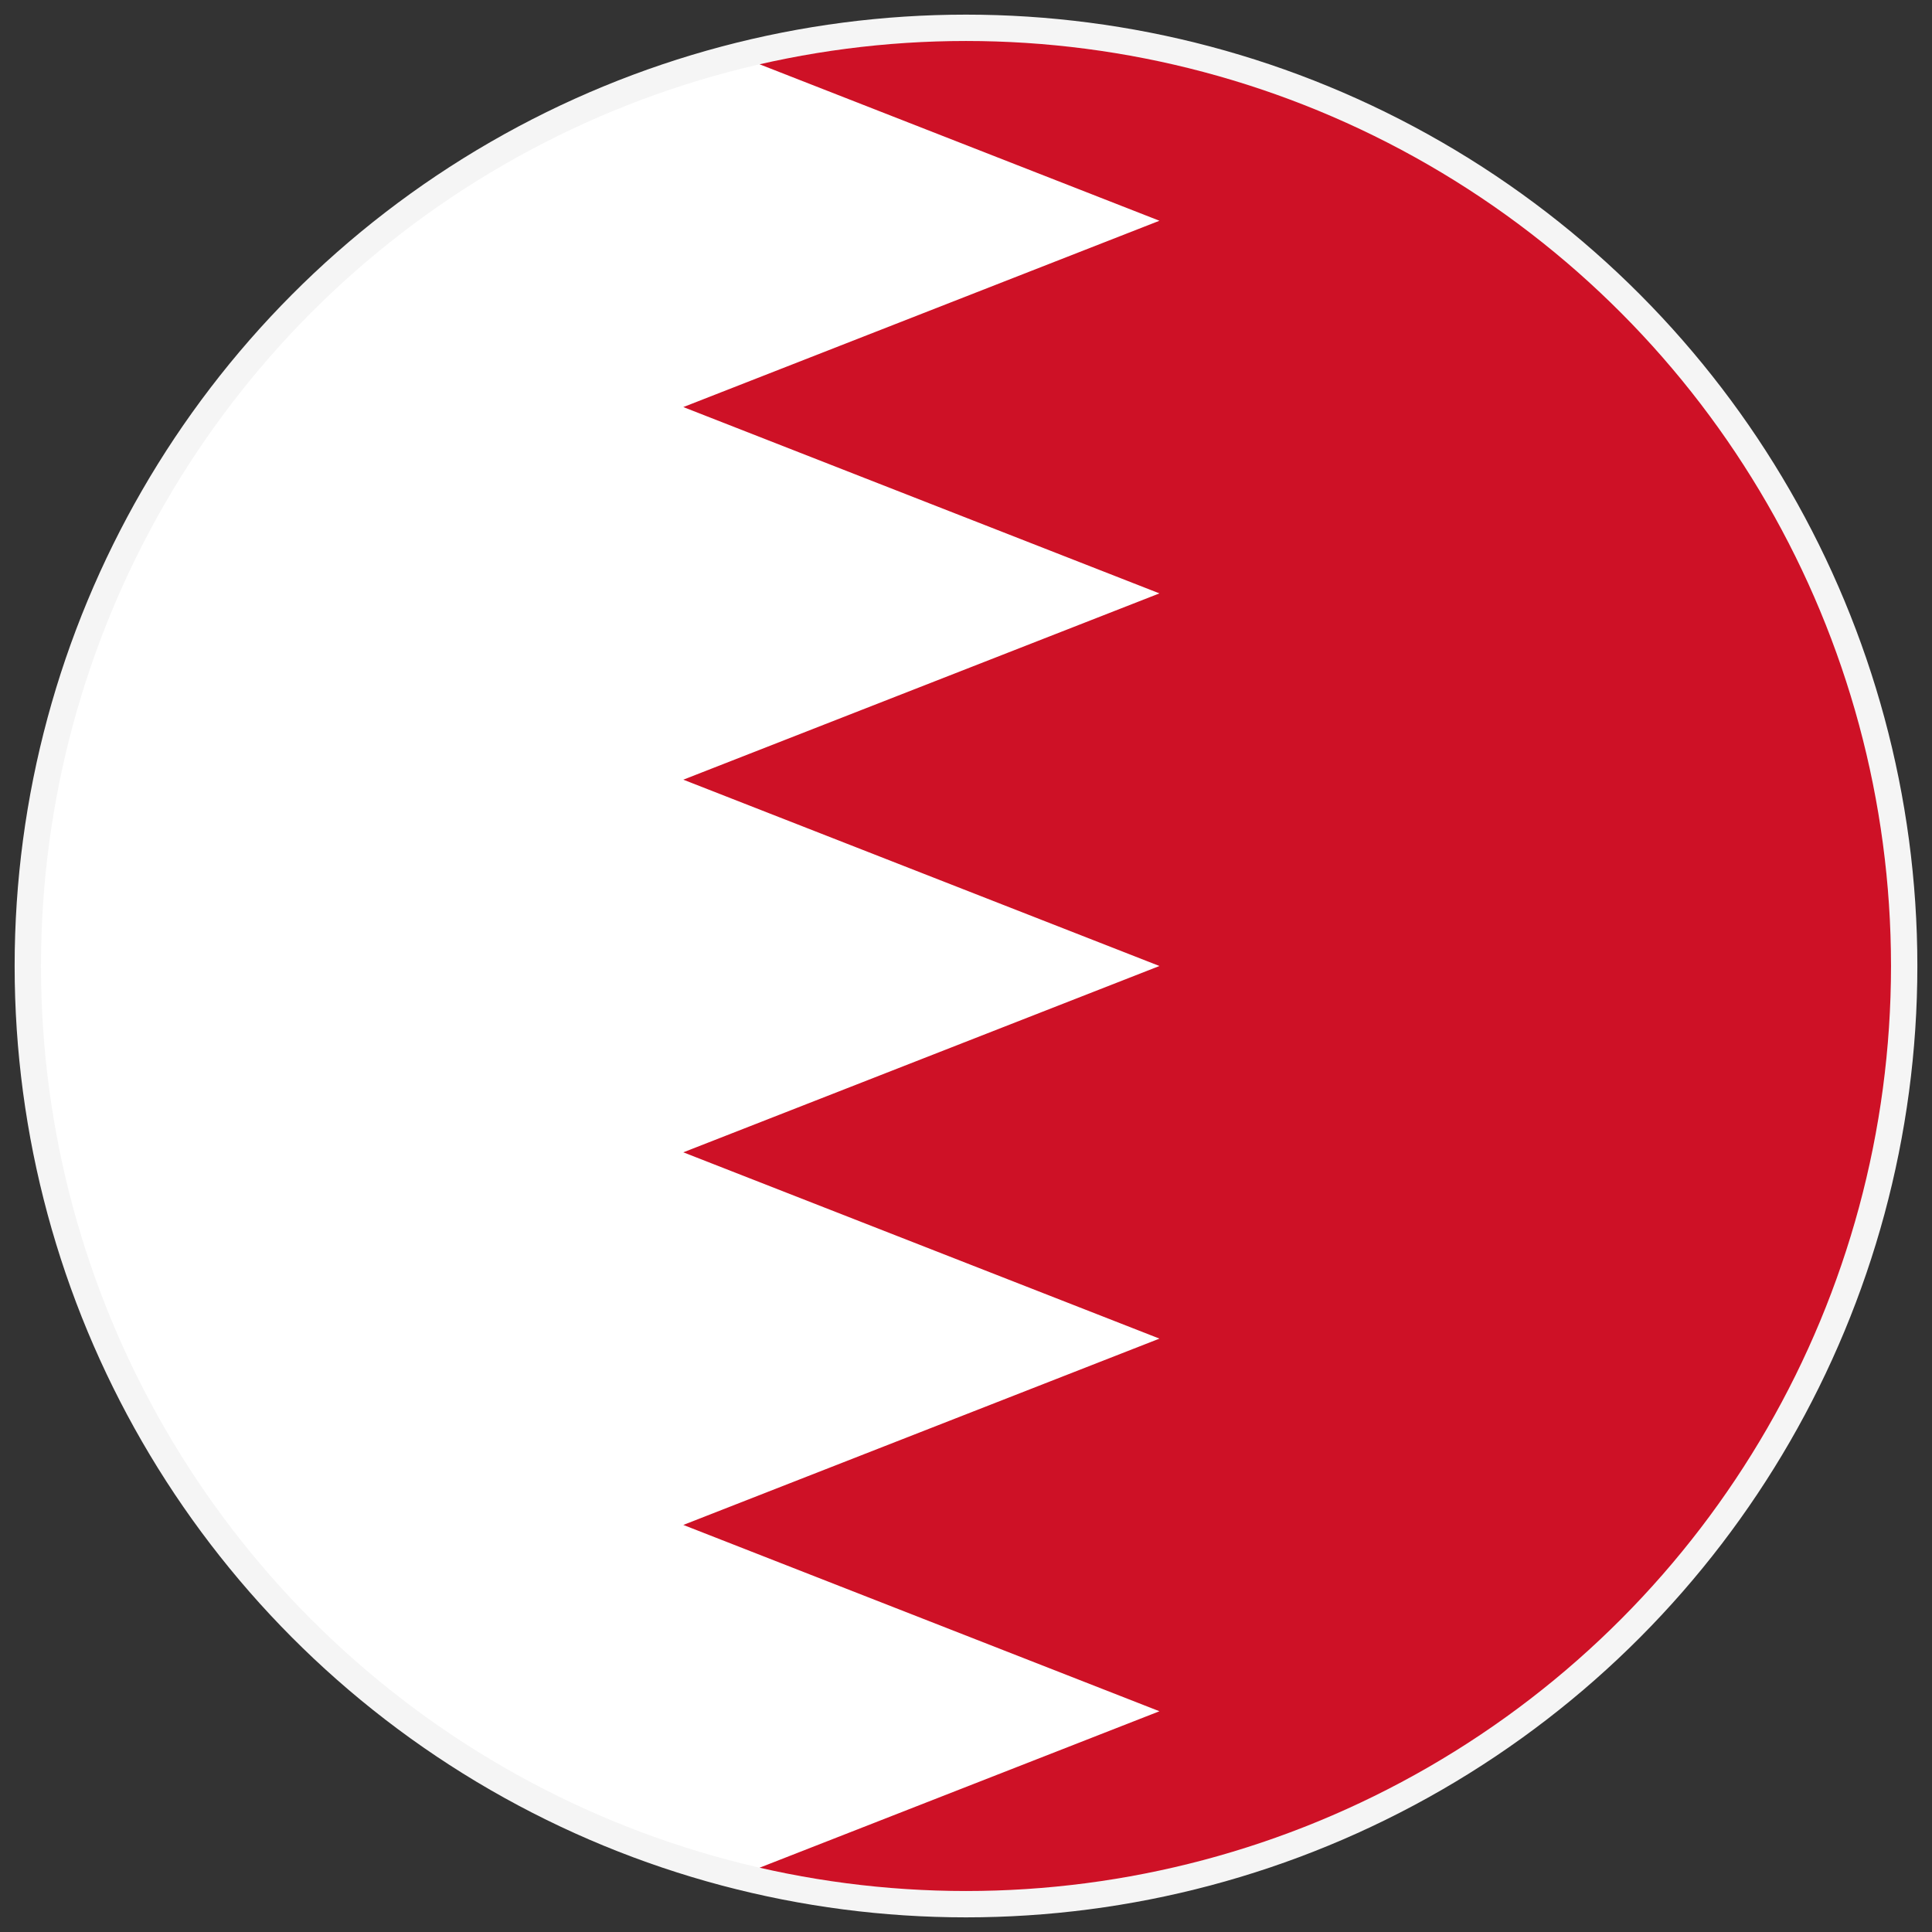 <svg id="vector" xmlns="http://www.w3.org/2000/svg" width="40" height="40" viewBox="0 0 66 66">
    <rect x="0" y="0" width="66" height="66" fill="#333333" stroke="none"/>
    <defs>
        <clipPath id="clip_path_0">
            <circle cx="33" cy="33" r="31.6" />
        </clipPath>
    </defs>
    <circle cx="33" cy="33" r="32" fill="transparent" stroke="#F5F5F5" stroke-width="1" />
    <g id="g_0" clip-path="url(#clip_path_0)">
        <path fill="#ffffff" d="M-2.823,1.177H103.254V64.823H-2.823" />
        <path fill="#CE1126"
            d="M103.254,1.177H23.343L39.608,7.541L23.343,13.906L39.608,20.271L23.343,26.635L39.608,33L23.343,39.365L39.608,45.729L23.343,52.094L39.608,58.459L23.343,64.823H103.254" />
    </g>
    =
</svg>
